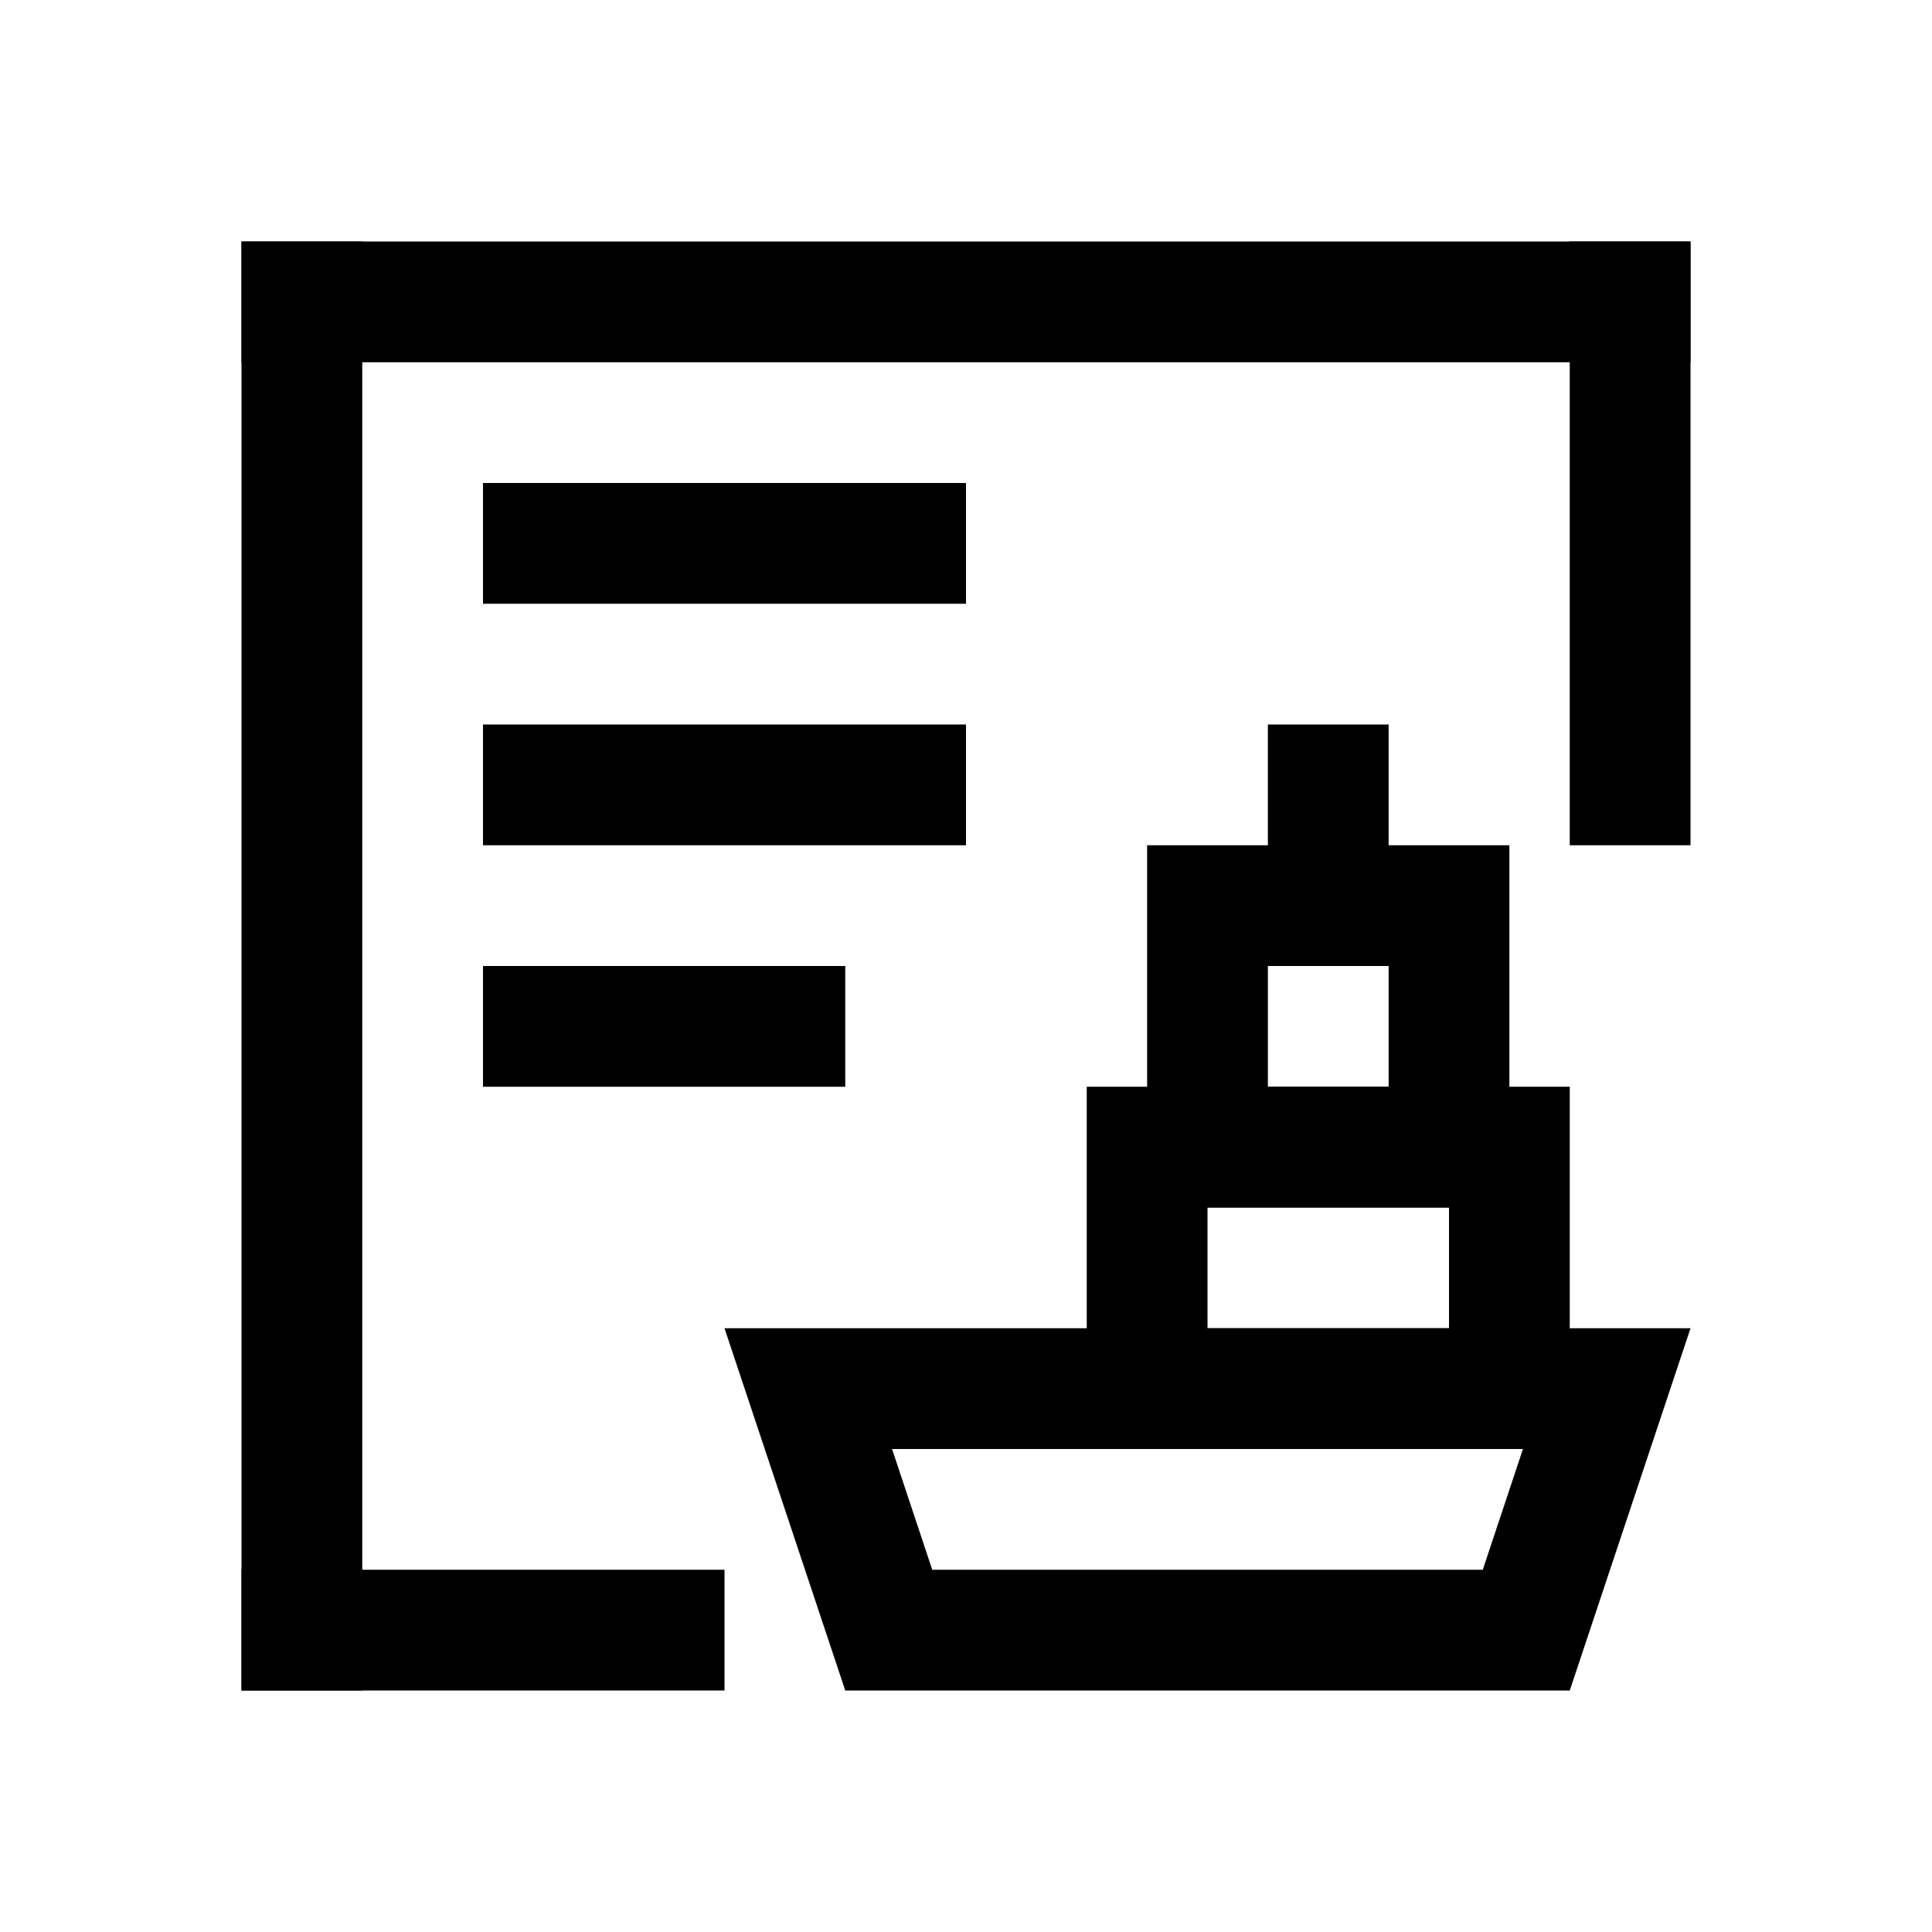 <svg t="1718367836788" class="icon" viewBox="0 0 1024 1024" version="1.1" xmlns="http://www.w3.org/2000/svg" p-id="12298" width="200" height="200"><path d="M807.2 768l-21.3 64H494.1l-21.3-64h334.4m88.8-64H384l64 192h384l64-192z" p-id="12299"></path><path d="M768 640v64H640v-64h128m64-64H576v192h256V576z" p-id="12300"></path><path d="M736 512v64h-64v-64h64m64-64H608v192h192V448zM672 384h64v64h-64zM192 128h-64v768h64V128z" p-id="12301"></path><path d="M896 128H128v64h768v-64z" p-id="12302"></path><path d="M896 128h-64v320h64V128zM384 832H128v64h256v-64zM512 256H256v64h256v-64zM512 384H256v64h256v-64zM448 512H256v64h192v-64z" p-id="12303"></path></svg>